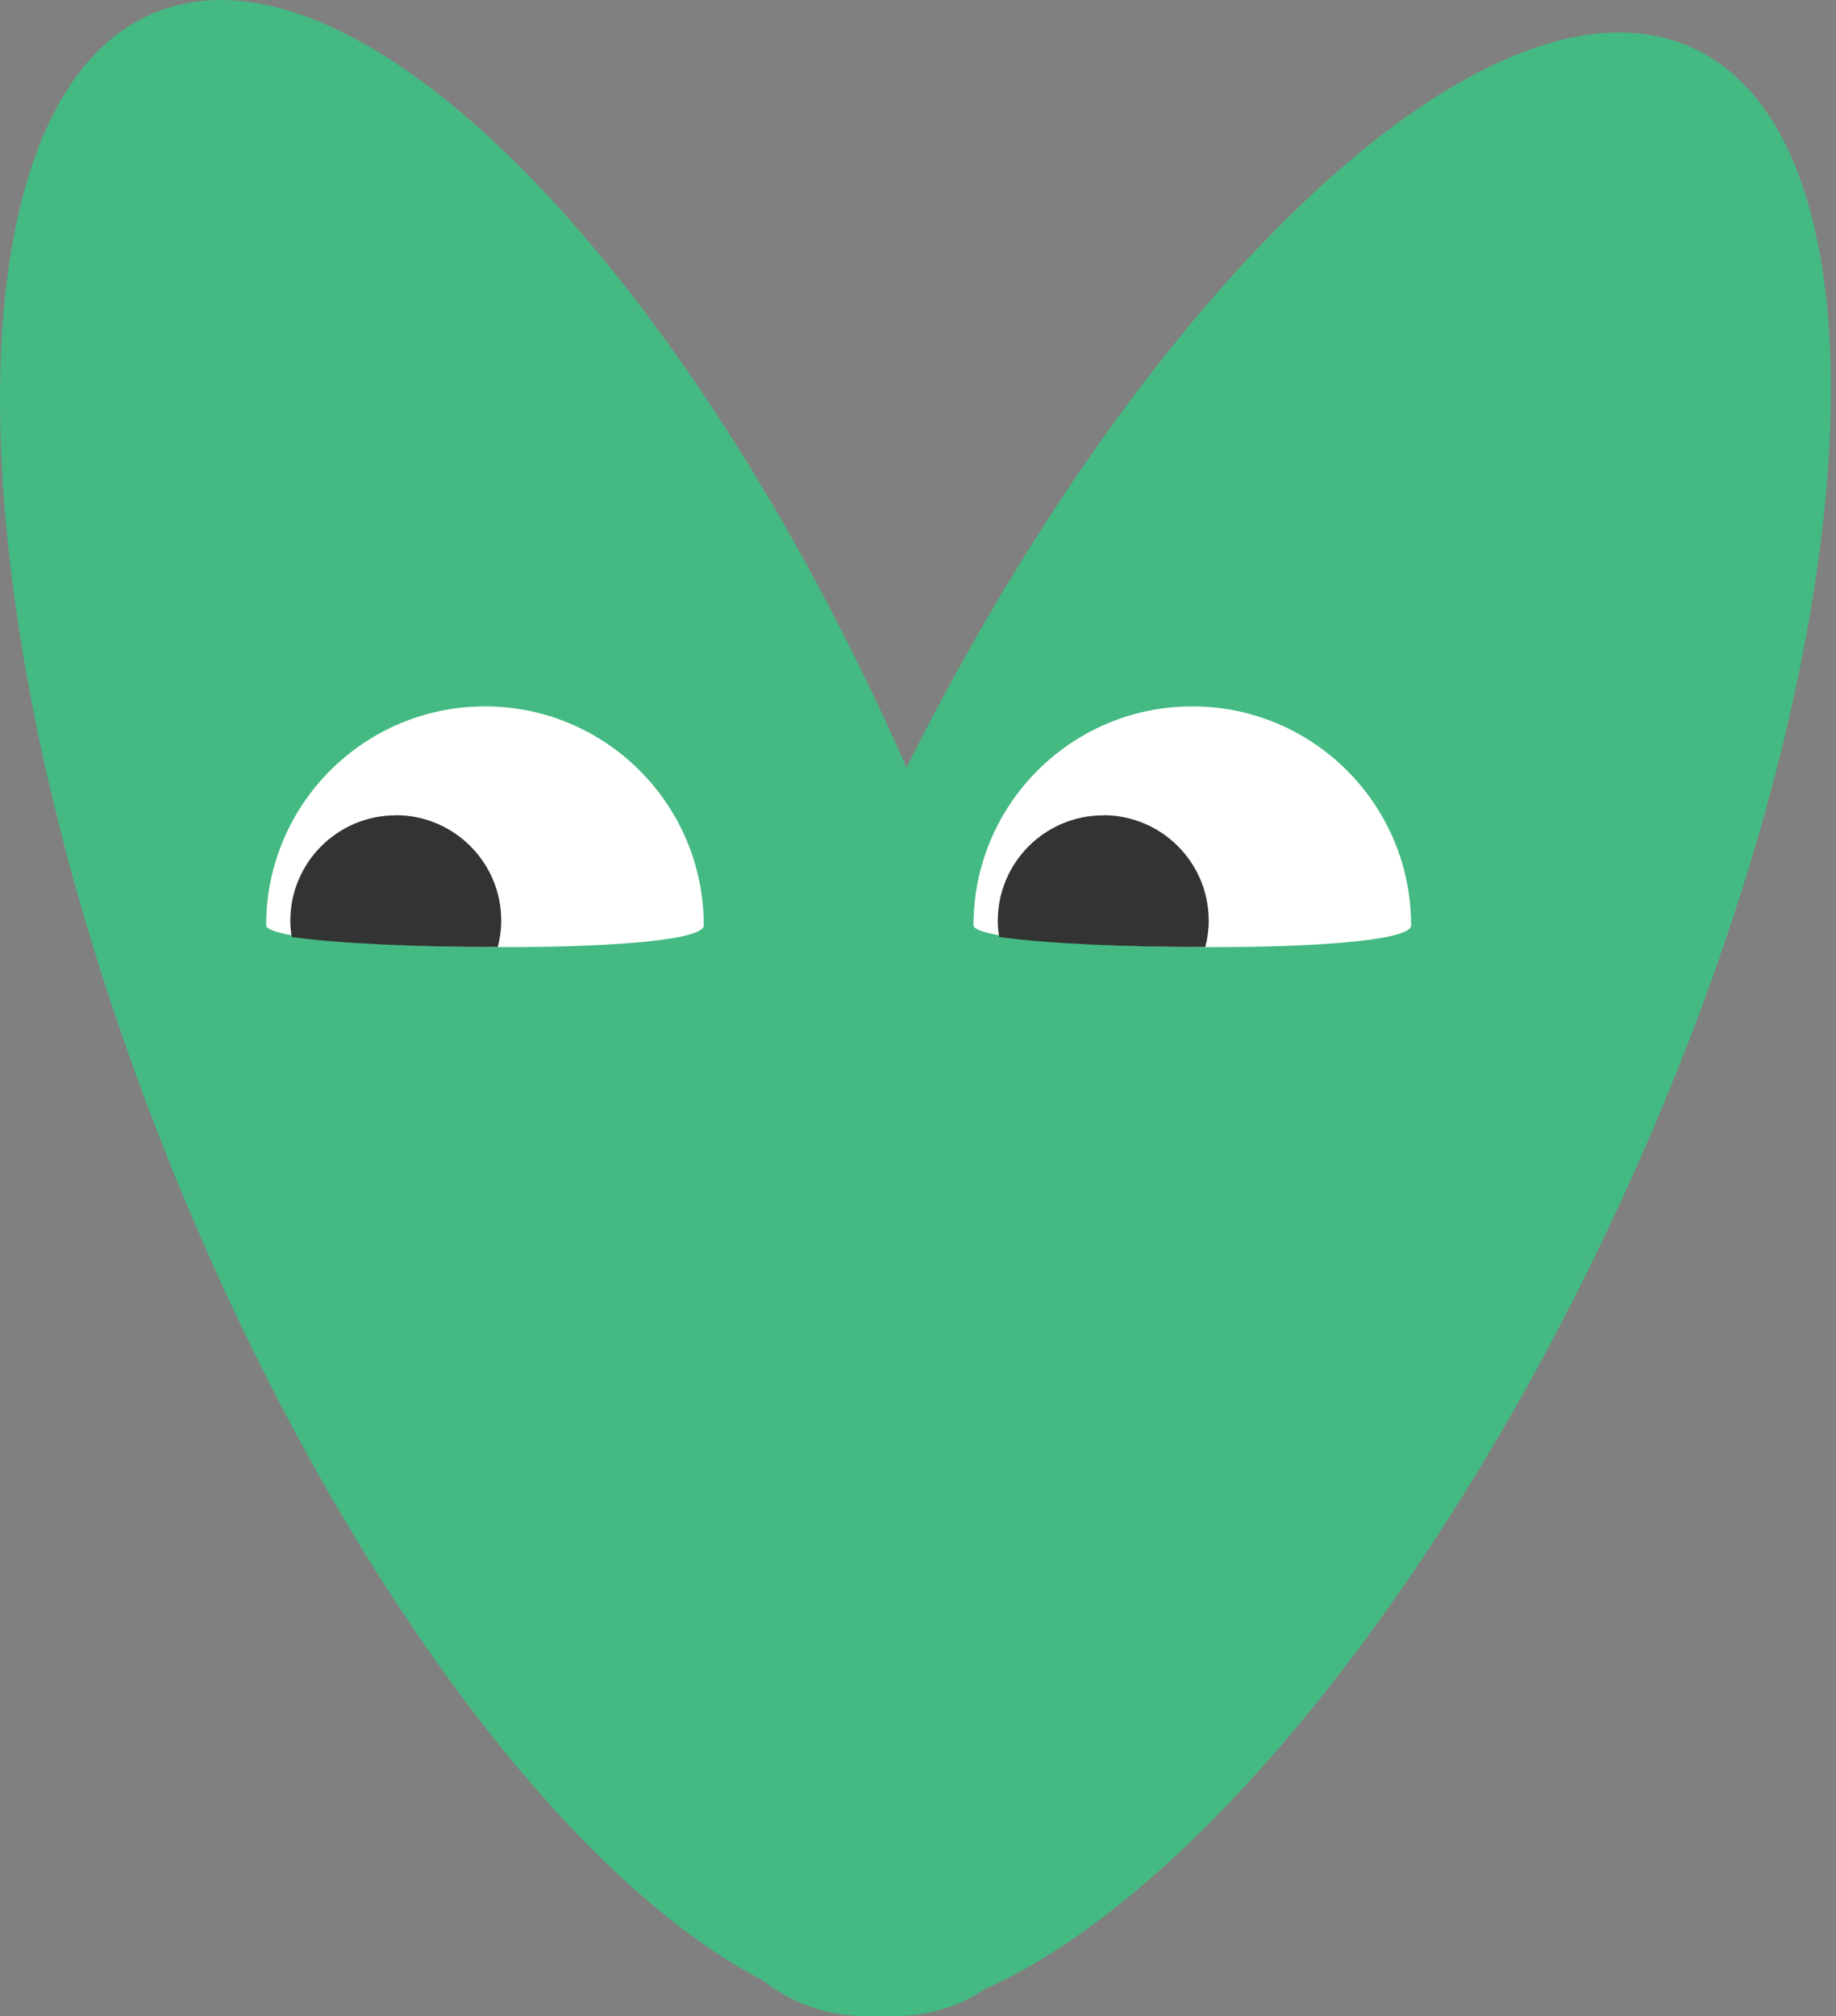 <svg width="133" height="146" viewBox="0 0 133 146" fill="none" xmlns="http://www.w3.org/2000/svg">
<rect x="0" y="0" width="133" height="146" fill="#808080" stroke="none"/>
<g clip-path="url(#clip0_14237_2309)">
<path d="M122.37 3.36C107.97 -2.83 83.35 20.21 65.67 55.58C49.72 19.42 26.24 -4.74 11.55 0.79C-4.04 6.65 -3.82 43.74 12.06 83.63C23.81 113.15 40.84 135.92 55.22 143.38C56.06 144.04 56.96 144.59 57.94 145.01C59.76 145.79 61.75 146.09 63.87 145.98C65.68 146.07 67.42 145.84 69.04 145.23C69.88 144.92 70.66 144.49 71.4 144C86.2 137.43 104.54 115.32 117.84 86.08C135.63 46.96 137.66 9.93 122.36 3.36H122.37Z" fill="#44BA82"/>
<path d="M50.99 67C50.99 69.36 19.28 68.85 19.28 67C19.28 58.24 26.38 51.15 35.13 51.15C43.88 51.15 50.98 58.25 50.98 67H50.99Z" fill="white"/>
<path d="M28.67 59.04C24.45 59.04 21.03 62.46 21.03 66.68C21.03 67.08 21.07 67.47 21.13 67.85C24.48 68.32 30.42 68.59 36.06 68.57C36.22 67.96 36.31 67.33 36.31 66.67C36.31 62.45 32.89 59.03 28.67 59.03V59.04Z" fill="#333333"/>
<path d="M102.23 67C102.23 69.36 70.52 68.85 70.52 67C70.52 58.24 77.62 51.15 86.37 51.15C95.12 51.15 102.22 58.25 102.22 67H102.23Z" fill="white"/>
<path d="M79.92 59.04C75.7 59.04 72.28 62.46 72.28 66.68C72.28 67.08 72.32 67.47 72.38 67.85C75.73 68.32 81.67 68.59 87.31 68.57C87.47 67.96 87.56 67.33 87.56 66.67C87.56 62.45 84.14 59.03 79.92 59.03V59.04Z" fill="#333333"/>
</g>
<defs>
<clipPath id="clip0_14237_2309">
<rect width="132.64" height="146" fill="white"/>
</clipPath>
</defs>
</svg>
